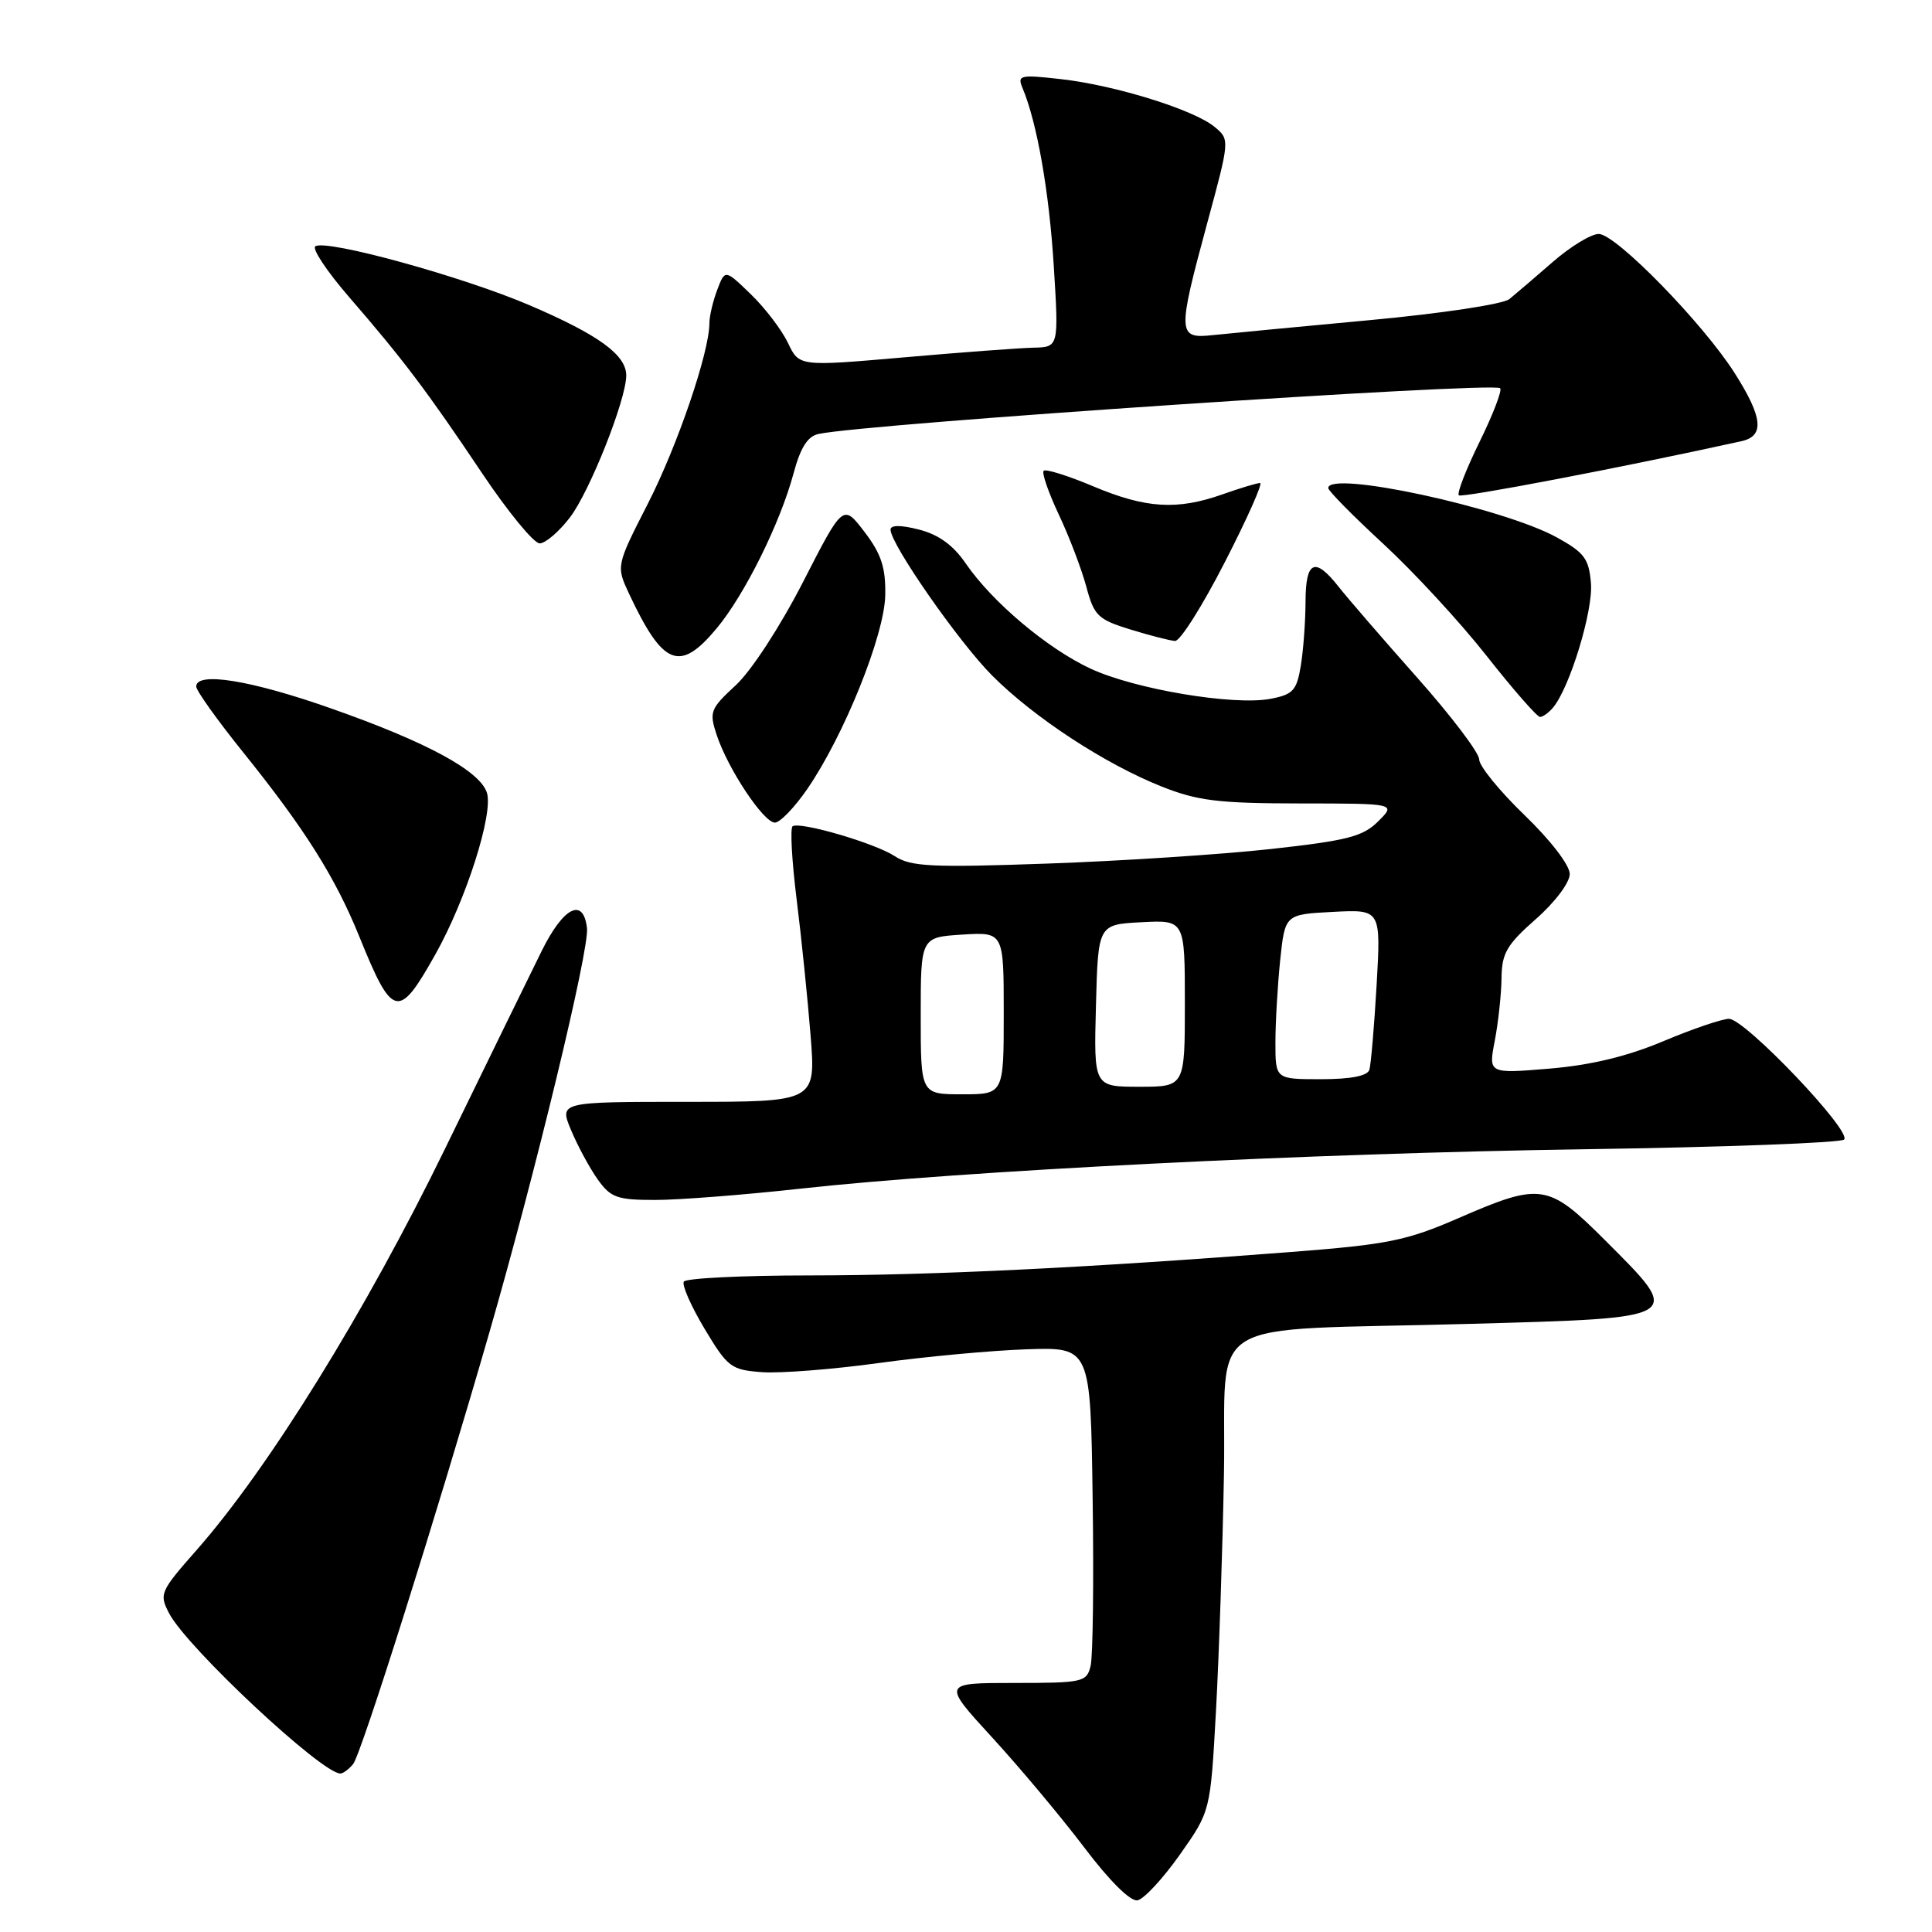 <?xml version="1.0" encoding="UTF-8" standalone="no"?>
<!DOCTYPE svg PUBLIC "-//W3C//DTD SVG 1.1//EN" "http://www.w3.org/Graphics/SVG/1.1/DTD/svg11.dtd" >
<svg xmlns="http://www.w3.org/2000/svg" xmlns:xlink="http://www.w3.org/1999/xlink" version="1.1" viewBox="0 0 256 256">
 <g >
 <path fill="currentColor"
d=" M 156.33 245.76 C 160.39 240.01 160.39 240.01 161.12 226.76 C 161.52 219.47 162.00 205.32 162.18 195.33 C 162.56 173.95 158.51 176.42 194.75 175.42 C 223.37 174.62 223.12 174.78 212.67 164.33 C 205.14 156.81 204.18 156.66 193.30 161.39 C 186.35 164.41 183.92 164.90 171.00 165.90 C 143.73 168.01 123.50 168.99 107.31 169.00 C 98.40 169.00 90.89 169.37 90.61 169.82 C 90.33 170.27 91.57 173.08 93.36 176.07 C 96.42 181.18 96.87 181.52 100.99 181.82 C 103.39 181.99 110.34 181.45 116.43 180.61 C 122.52 179.77 131.32 178.95 136.00 178.79 C 144.50 178.50 144.50 178.50 144.78 198.50 C 144.94 209.50 144.82 219.51 144.51 220.75 C 143.99 222.89 143.49 223.00 134.40 223.00 C 124.84 223.00 124.84 223.00 131.49 230.25 C 135.15 234.24 140.63 240.79 143.67 244.80 C 147.03 249.25 149.80 251.99 150.73 251.80 C 151.58 251.64 154.10 248.92 156.33 245.76 Z  M 46.79 233.75 C 47.86 232.45 57.84 200.83 64.86 176.50 C 70.98 155.28 78.10 125.81 77.78 123.00 C 77.31 118.84 74.67 120.16 71.78 126.00 C 70.28 129.03 64.51 140.84 58.95 152.25 C 48.50 173.70 35.61 194.52 26.12 205.31 C 21.19 210.91 21.06 211.20 22.43 213.81 C 24.84 218.37 42.63 235.00 45.10 235.00 C 45.46 235.00 46.22 234.44 46.79 233.75 Z  M 106.00 157.51 C 127.44 155.14 173.63 152.81 210.00 152.28 C 228.43 152.01 243.88 151.43 244.35 151.00 C 245.46 149.95 231.22 135.00 229.10 135.00 C 228.20 135.00 224.29 136.33 220.41 137.96 C 215.62 139.98 210.79 141.14 205.29 141.60 C 197.22 142.27 197.22 142.27 198.07 137.88 C 198.53 135.47 198.93 131.76 198.96 129.63 C 198.99 126.31 199.65 125.18 203.50 121.79 C 206.05 119.55 208.00 116.95 208.00 115.81 C 208.00 114.64 205.45 111.33 202.00 108.00 C 198.70 104.82 196.00 101.50 196.00 100.63 C 196.00 99.75 192.29 94.86 187.75 89.75 C 183.21 84.64 178.54 79.23 177.36 77.73 C 174.22 73.74 173.00 74.30 172.99 79.75 C 172.98 82.36 172.70 86.18 172.36 88.23 C 171.82 91.50 171.33 92.03 168.34 92.60 C 163.44 93.52 150.40 91.33 144.53 88.61 C 138.80 85.95 131.48 79.79 127.95 74.64 C 126.31 72.24 124.36 70.83 121.77 70.17 C 119.35 69.55 118.00 69.56 118.00 70.18 C 118.00 72.10 127.08 85.13 131.48 89.53 C 137.02 95.08 146.37 101.20 153.85 104.19 C 158.67 106.11 161.37 106.45 172.24 106.46 C 184.99 106.47 184.99 106.47 182.62 108.83 C 180.60 110.85 178.54 111.38 168.38 112.50 C 161.85 113.22 148.52 114.09 138.76 114.43 C 123.46 114.97 120.68 114.84 118.57 113.45 C 115.95 111.73 106.07 108.84 105.03 109.48 C 104.68 109.69 104.92 114.06 105.56 119.18 C 106.20 124.31 107.03 132.44 107.41 137.25 C 108.10 146.00 108.10 146.00 91.10 146.00 C 74.10 146.00 74.10 146.00 75.67 149.75 C 76.53 151.81 78.11 154.74 79.18 156.25 C 80.92 158.70 81.76 159.00 86.82 159.00 C 89.94 159.00 98.58 158.33 106.00 157.51 Z  M 57.70 126.44 C 61.78 119.16 65.39 107.82 64.52 105.05 C 63.59 102.14 56.61 98.35 43.90 93.88 C 33.27 90.13 26.00 88.95 26.00 90.97 C 26.00 91.51 28.81 95.45 32.25 99.72 C 40.40 109.85 44.43 116.25 47.61 124.10 C 52.02 134.99 52.80 135.17 57.70 126.44 Z  M 106.96 104.56 C 111.85 97.45 117.21 84.13 117.30 78.85 C 117.37 75.20 116.77 73.39 114.55 70.48 C 111.71 66.76 111.71 66.76 106.40 77.13 C 103.38 83.02 99.53 88.93 97.48 90.81 C 94.11 93.92 93.95 94.33 94.97 97.40 C 96.45 101.88 101.18 109.00 102.68 109.00 C 103.35 109.00 105.28 107.00 106.96 104.56 Z  M 205.80 93.74 C 208.02 91.07 211.11 80.91 210.81 77.29 C 210.54 74.03 209.94 73.22 206.29 71.21 C 199.15 67.28 176.00 62.28 176.00 64.67 C 176.00 65.04 179.29 68.37 183.30 72.07 C 187.32 75.78 193.48 82.45 196.98 86.90 C 200.49 91.36 203.68 95.00 204.06 95.00 C 204.44 95.00 205.23 94.43 205.80 93.74 Z  M 94.97 83.25 C 98.69 78.78 103.39 69.29 105.16 62.69 C 106.07 59.30 107.02 57.80 108.47 57.50 C 114.86 56.13 197.90 50.57 198.78 51.44 C 199.06 51.73 197.83 54.93 196.05 58.55 C 194.27 62.17 193.03 65.36 193.30 65.63 C 193.68 66.01 215.31 61.87 230.75 58.46 C 233.83 57.78 233.59 55.33 229.88 49.48 C 225.68 42.85 214.11 31.00 211.84 31.00 C 210.83 31.00 208.09 32.67 205.75 34.71 C 203.41 36.75 200.82 38.96 200.00 39.63 C 199.16 40.31 190.99 41.54 181.50 42.42 C 172.15 43.29 162.81 44.18 160.75 44.40 C 156.01 44.92 155.98 44.28 159.98 29.50 C 162.95 18.55 162.96 18.49 160.96 16.83 C 158.26 14.56 147.80 11.30 140.61 10.49 C 135.15 9.87 134.77 9.96 135.49 11.66 C 137.42 16.27 139.02 25.38 139.63 35.25 C 140.30 46.00 140.30 46.00 136.90 46.07 C 135.03 46.12 127.29 46.69 119.69 47.36 C 105.89 48.56 105.89 48.56 104.41 45.44 C 103.59 43.72 101.38 40.82 99.50 39.00 C 96.07 35.68 96.07 35.68 95.04 38.40 C 94.47 39.90 94.00 41.89 94.00 42.82 C 94.00 46.65 89.78 59.04 85.84 66.75 C 81.63 75.00 81.63 75.00 83.39 78.75 C 87.87 88.27 90.08 89.13 94.97 83.25 Z  M 162.29 74.50 C 165.26 68.72 167.36 64.00 166.97 64.00 C 166.57 64.00 164.34 64.67 162.00 65.50 C 155.97 67.63 151.82 67.37 144.86 64.44 C 141.52 63.03 138.56 62.11 138.29 62.38 C 138.02 62.65 138.92 65.26 140.30 68.19 C 141.68 71.11 143.31 75.40 143.94 77.73 C 144.97 81.59 145.47 82.08 149.78 83.41 C 152.38 84.21 155.04 84.89 155.70 84.93 C 156.37 84.97 159.33 80.28 162.29 74.50 Z  M 75.53 68.55 C 78.14 65.12 82.94 53.05 82.98 49.79 C 83.01 47.05 79.38 44.40 70.23 40.47 C 61.35 36.66 43.32 31.69 41.79 32.63 C 41.30 32.93 43.31 35.95 46.24 39.34 C 53.42 47.63 56.60 51.84 63.91 62.75 C 67.32 67.84 70.74 72.00 71.51 72.00 C 72.27 72.00 74.08 70.45 75.53 68.55 Z  M 122.00 134.59 C 122.00 124.19 122.00 124.19 127.50 123.84 C 133.00 123.50 133.00 123.50 133.00 134.25 C 133.00 145.00 133.00 145.00 127.50 145.00 C 122.00 145.00 122.00 145.00 122.00 134.59 Z  M 145.22 133.25 C 145.50 122.50 145.50 122.50 151.25 122.20 C 157.00 121.90 157.00 121.90 157.00 132.95 C 157.00 144.00 157.00 144.00 150.97 144.00 C 144.93 144.00 144.93 144.00 145.22 133.25 Z  M 169.00 138.15 C 169.00 135.48 169.29 130.56 169.63 127.23 C 170.27 121.16 170.27 121.16 176.62 120.83 C 182.98 120.50 182.98 120.50 182.41 130.50 C 182.09 136.00 181.66 141.06 181.45 141.75 C 181.20 142.57 178.98 143.00 175.03 143.00 C 169.00 143.00 169.00 143.00 169.00 138.15 Z "/>
</g>
</svg>